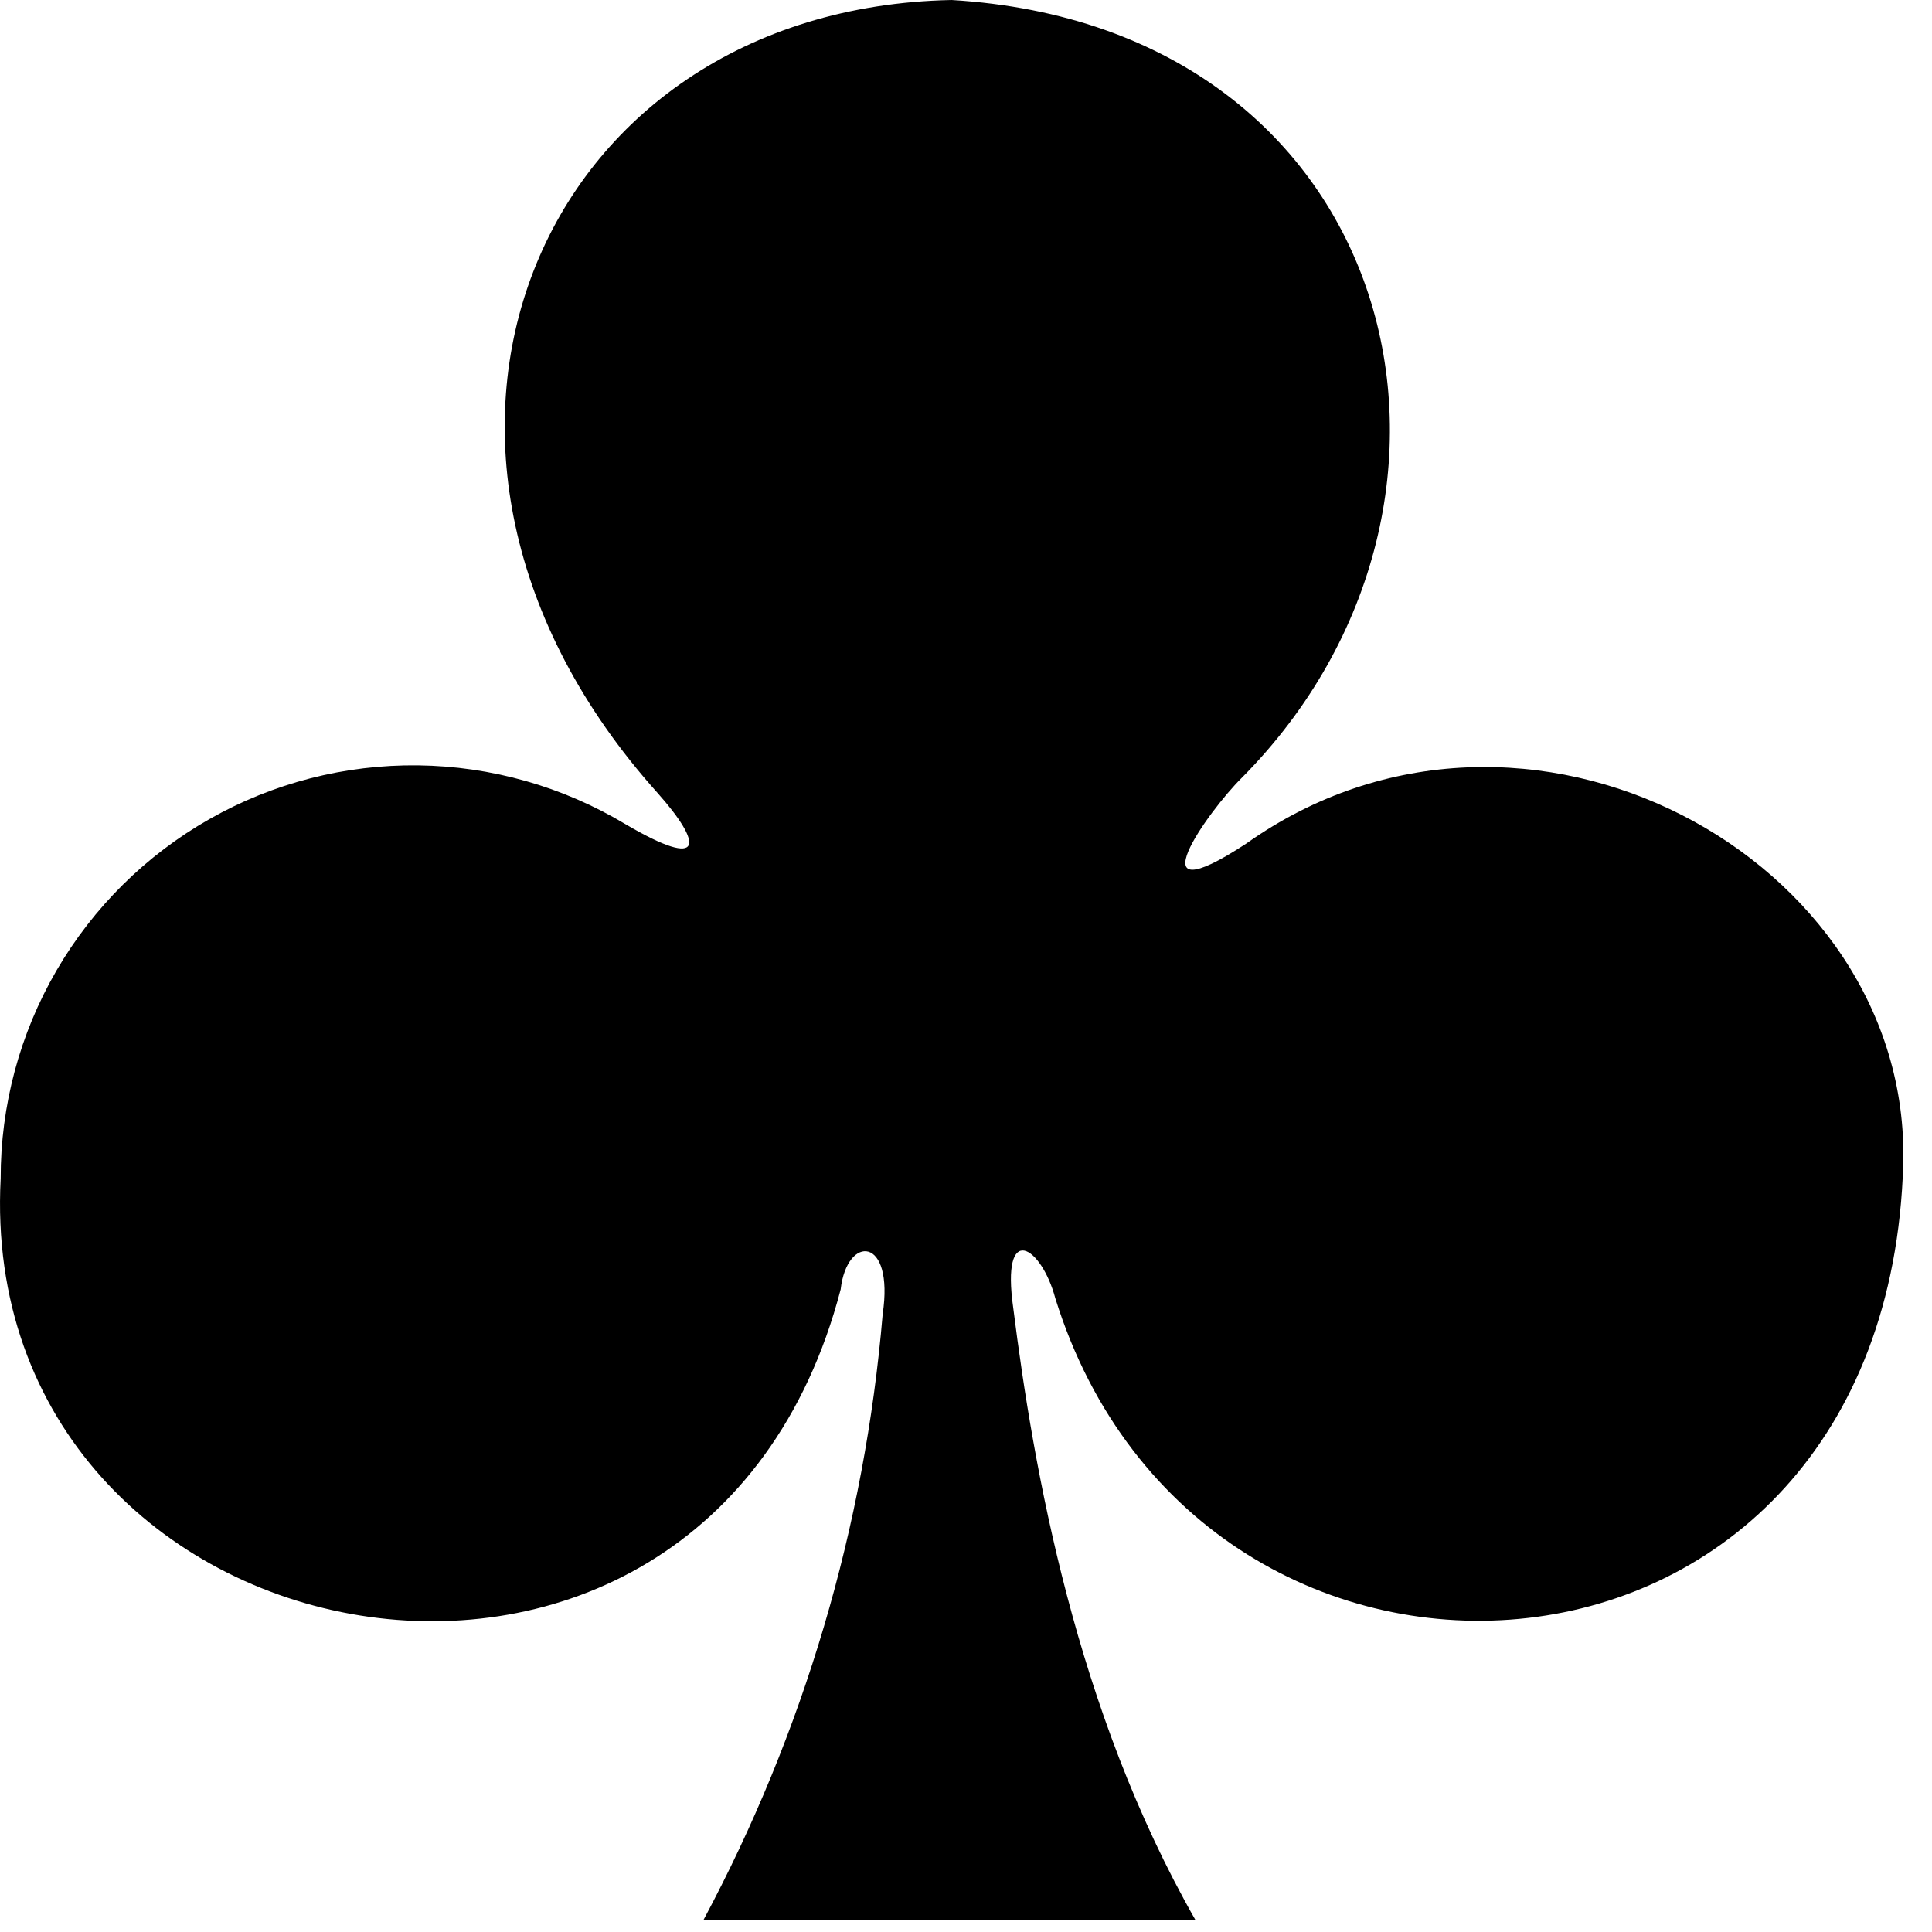 <svg width="46" height="46" viewBox="0 0 46 46" fill="none" xmlns="http://www.w3.org/2000/svg">
<path d="M16.746 45.72C19.138 41.251 20.591 36.341 21.016 31.29C21.296 29.42 20.166 29.39 20.016 30.7C16.756 43.18 -0.594 39.8 0.016 28.06C0.013 26.321 0.471 24.612 1.345 23.108C2.219 21.605 3.476 20.36 4.988 19.502C6.501 18.643 8.214 18.202 9.953 18.223C11.692 18.244 13.394 18.726 14.886 19.62C16.826 20.76 16.716 20.07 15.656 18.88C8.336 10.72 12.766 0.2 22.656 0C33.356 0.64 36.136 11.9 29.566 18.52C28.756 19.32 26.946 21.87 29.666 20.09C36.296 15.38 45.496 20.44 45.316 27.7C44.936 41.1 28.606 42.09 25.126 30.91C24.796 29.67 23.826 29.05 24.126 31.15C24.606 34.96 25.606 40.71 28.466 45.72H16.746Z" fill="black"/>
</svg>
